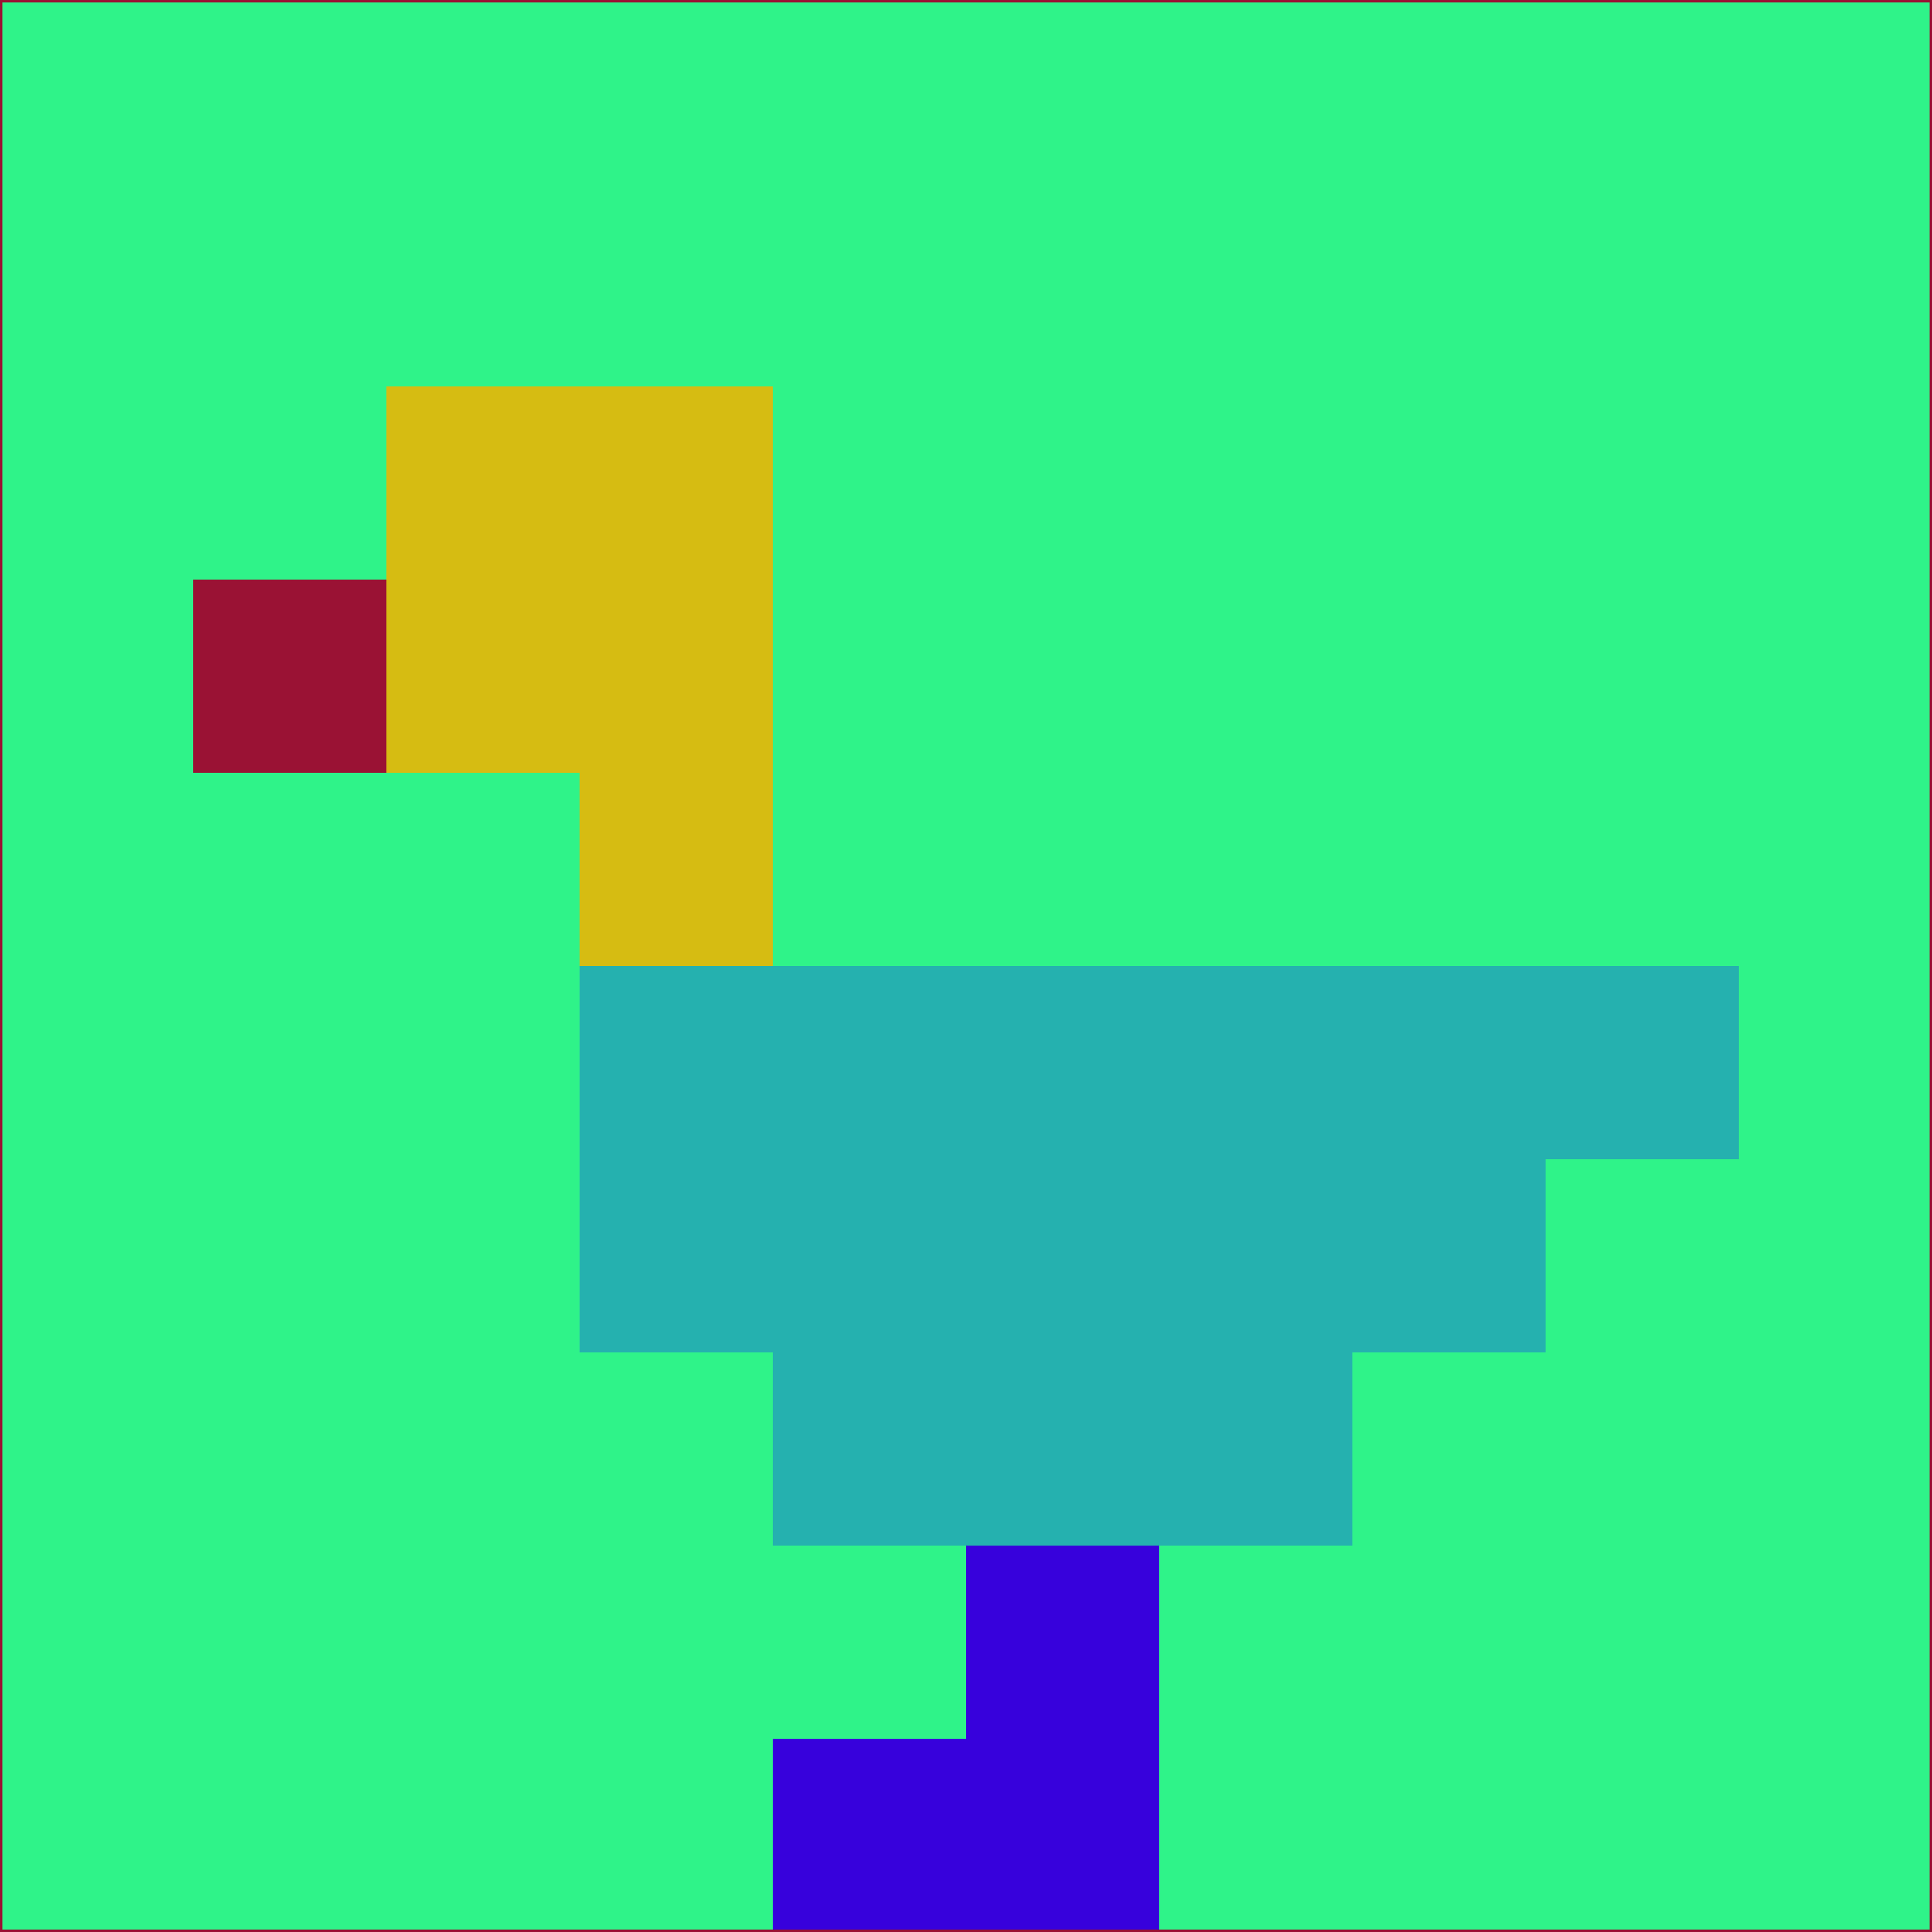 <svg xmlns="http://www.w3.org/2000/svg" version="1.1" width="785" height="785">
  <title>'goose-pfp-694263' by Dmitri Cherniak (Cyberpunk Edition)</title>
  <desc>
    seed=12569
    backgroundColor=#2ff389
    padding=20
    innerPadding=0
    timeout=500
    dimension=1
    border=false
    Save=function(){return n.handleSave()}
    frame=12

    Rendered at 2024-09-15T22:37:01.070Z
    Generated in 1ms
    Modified for Cyberpunk theme with new color scheme
  </desc>
  <defs/>
  <rect width="100%" height="100%" fill="#2ff389"/>
  <g>
    <g id="0-0">
      <rect x="0" y="0" height="785" width="785" fill="#2ff389"/>
      <g>
        <!-- Neon blue -->
        <rect id="0-0-2-2-2-2" x="157" y="157" width="157" height="157" fill="#d6bc12"/>
        <rect id="0-0-3-2-1-4" x="235.5" y="157" width="78.5" height="314" fill="#d6bc12"/>
        <!-- Electric purple -->
        <rect id="0-0-4-5-5-1" x="314" y="392.5" width="392.5" height="78.5" fill="#25b1af"/>
        <rect id="0-0-3-5-5-2" x="235.5" y="392.5" width="392.5" height="157" fill="#25b1af"/>
        <rect id="0-0-4-5-3-3" x="314" y="392.5" width="235.5" height="235.5" fill="#25b1af"/>
        <!-- Neon pink -->
        <rect id="0-0-1-3-1-1" x="78.5" y="235.5" width="78.5" height="78.5" fill="#9a1234"/>
        <!-- Cyber yellow -->
        <rect id="0-0-5-8-1-2" x="392.5" y="628" width="78.5" height="157" fill="#3701dc"/>
        <rect id="0-0-4-9-2-1" x="314" y="706.5" width="157" height="78.5" fill="#3701dc"/>
      </g>
      <rect x="0" y="0" stroke="#9a1234" stroke-width="2" height="785" width="785" fill="none"/>
    </g>
  </g>
  <script xmlns=""/>
</svg>